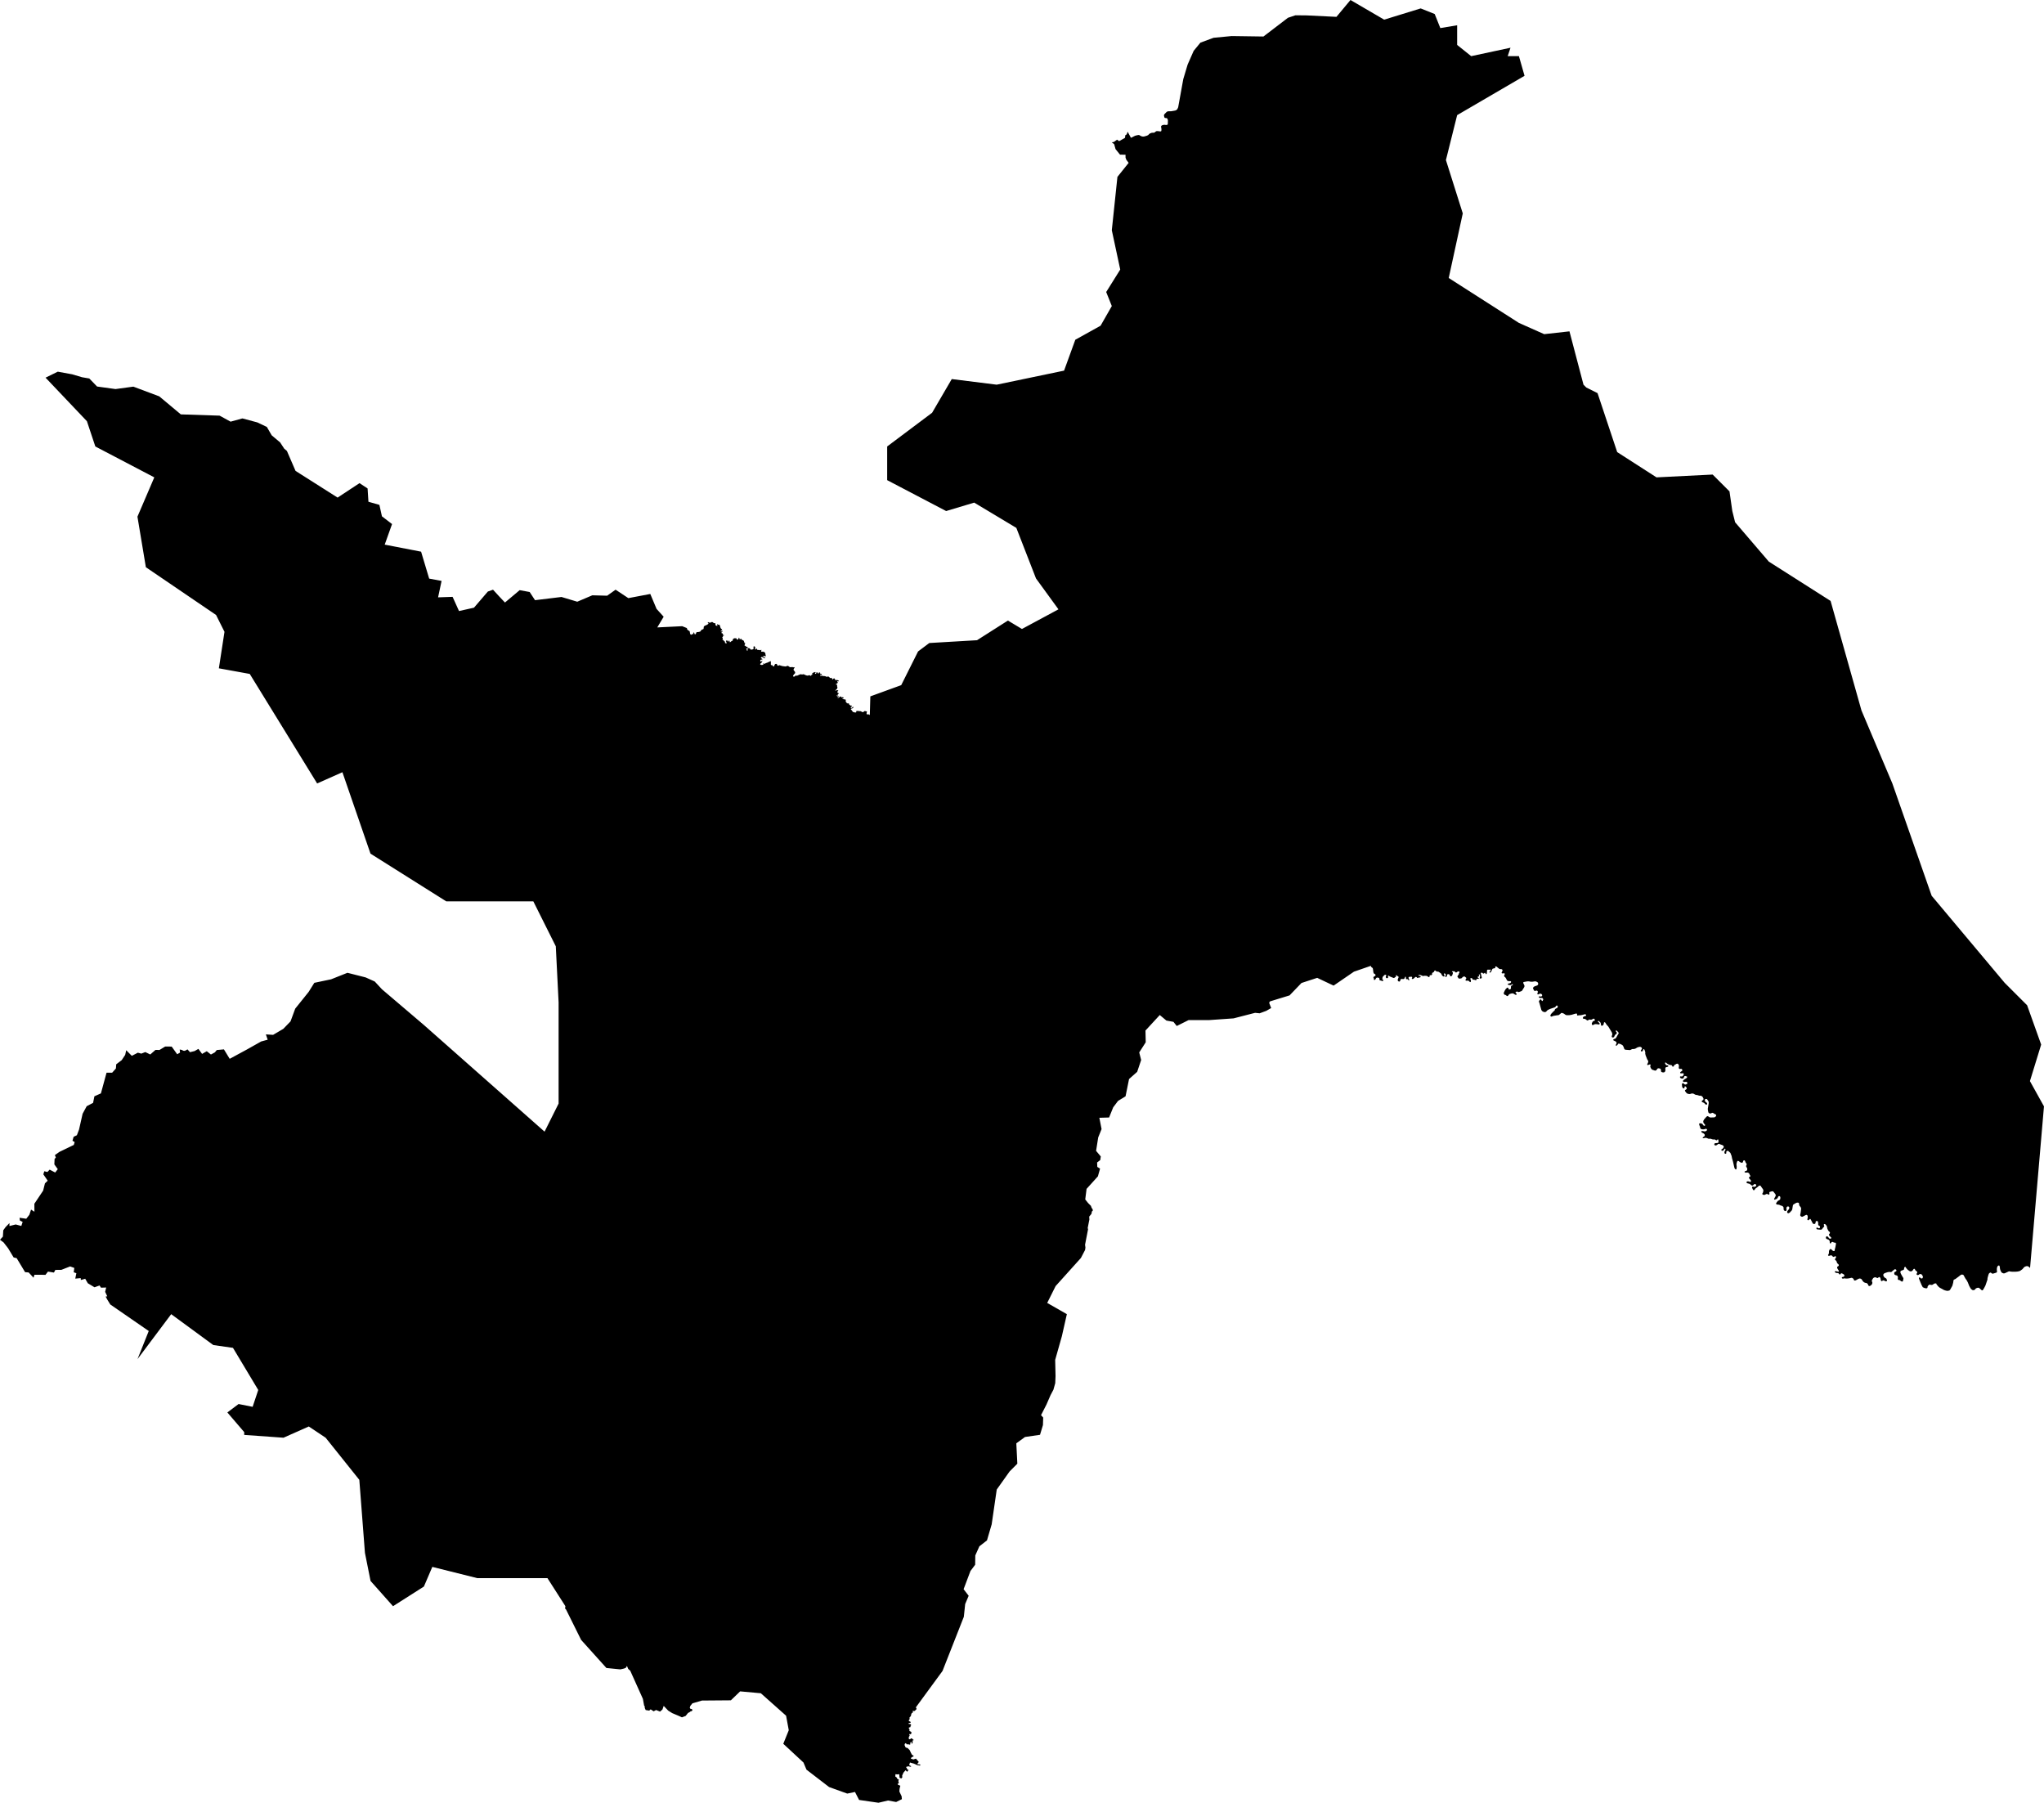 <?xml version="1.0" encoding="UTF-8" standalone="no"?>
<svg version="1.1" id="svg2" width="1000" height="881.882" viewBox="0 0 1000 881.882"
   xmlns="http://www.w3.org/2000/svg" xmlns:svg="http://www.w3.org/2000/svg">
   <defs id="defs6" />
   <path class="neighborhood"
      d="m 550.66,77.16 0.403,1.027 1.118,1.474 -5.495,6.868 -2.747,26.099 4.121,19.231 -6.868,10.989 2.747,6.868 -5.495,9.616 -12.363,6.868 -5.495,15.11 -32.968,6.868 -21.979,-2.747 -9.616,16.484 -21.979,16.484 v 16.484 l 28.847,15.11 13.737,-4.121 20.605,12.363 9.616,24.726 10.989,15.11 -17.858,9.616 -6.868,-4.121 -15.11,9.616 -23.352,1.374 -5.495,4.121 -8.242,16.484 -15.11,5.495 -0.269,9.627 -0.003,-0.265 -0.048,-0.247 -0.131,-0.192 -0.477,-0.133 -0.527,0.015 -0.276,-0.042 -0.109,-0.252 0.032,-0.37 0.14,-0.583 -0.044,-0.209 -0.144,-0.071 -0.317,0.057 -0.356,-0.175 -0.295,0.028 -0.304,0.245 -0.378,0.256 -0.236,0.035 -0.304,-0.112 -0.662,-0.351 -0.707,-0.046 -0.698,-0.09 -0.35,0.003 -0.35,0.032 -0.081,0.124 0.005,0.218 -0.017,0.224 -0.08,0.108 -0.243,0.063 -0.436,-0.048 -0.516,-0.12 -0.357,-0.166 -0.217,-0.223 -0.242,-0.411 -0.189,-0.228 -0.258,-0.219 -0.088,-0.226 0.092,-0.223 0.435,-0.127 0.45,-0.131 0.155,-0.148 0.07,-0.23 -0.037,-0.237 -0.11,-0.088 -0.125,0.043 -0.192,0.318 -0.394,0.219 -0.238,0.027 -0.138,-0.101 -0.044,-0.223 0.118,-0.194 0.402,-0.261 0.107,-0.134 -0.029,-0.17 -0.155,-0.074 -0.287,0.035 -0.164,-0.011 -0.241,-0.193 -0.505,-0.388 -0.098,-0.21 -0.005,-0.263 -0.092,-0.117 -0.144,-0.007 -0.214,0.152 -0.124,-0.011 -0.182,-0.112 -0.195,-0.187 -0.107,-0.067 h -0.203 l -0.142,-0.086 -0.011,-0.074 0.105,-0.115 0.041,-0.099 -0.061,-0.09 -0.177,-0.039 -0.103,-0.067 -0.035,-0.122 0.07,-0.24 0.044,-0.279 -0.092,-0.35 -0.147,-0.067 -0.301,-0.011 -0.671,-0.127 -0.234,-0.076 -0.206,0.015 -0.125,-0.07 0.048,-0.134 0.24,-0.032 0.166,-0.003 0.186,-0.203 0.017,-0.246 -0.129,-0.18 -0.247,-0.035 -0.408,0.076 -0.171,10e-4 -0.111,-0.106 -0.098,-0.242 -0.159,-0.092 -0.177,0.003 -0.111,0.043 -0.241,0.203 -0.113,0.08 -0.381,0.241 -0.273,0.141 -0.173,-0.003 -0.105,-0.086 0.032,-0.182 0.21,-0.088 0.335,-0.106 0.119,-0.136 0.024,-0.129 -0.092,-0.088 -0.153,0.002 -0.247,0.064 -0.239,-0.021 -0.199,-0.063 -0.108,-0.108 -0.055,-0.247 0.041,-0.156 0.122,-0.035 0.178,0.172 0.203,0.06 0.087,-0.062 -0.011,-0.148 -0.192,-0.279 -0.055,-0.187 0.049,-0.044 0.205,0.03 0.181,-0.067 0.112,-0.16 -0.013,-0.172 -0.18,-0.152 -0.216,-0.1 -0.156,-0.108 -0.12,-0.249 0.007,-0.203 0.147,-0.177 0.254,-0.173 0.033,-0.205 -0.07,-0.106 -0.371,-0.047 -0.307,-0.027 -0.295,0.117 -0.29,0.073 -0.107,-0.064 -10e-4,-0.133 0.228,-0.088 0.195,-0.166 0.17,-0.247 0.262,-0.117 0.111,-0.307 0.041,-0.219 0.044,-0.392 -0.087,-0.189 -0.079,-0.15 0.003,-0.314 0.041,-0.311 -0.102,-0.146 -0.248,-0.08 -0.264,-0.03 0.002,-0.186 0.129,-0.134 0.298,-0.145 0.291,-0.198 0.152,-0.171 0.046,-0.203 -0.136,-0.187 -0.136,-0.328 0.133,-0.088 h 0.162 l 0.239,0.064 0.217,-0.007 0.066,-0.138 -0.088,-0.152 -0.324,-0.159 -0.147,-0.088 -0.258,-0.099 -0.162,-0.007 -0.481,0.069 -0.23,-0.037 -0.214,-0.307 -0.135,-0.291 -0.123,-0.193 -0.209,-0.03 -0.203,0.092 -0.273,0.145 -0.053,0.203 -0.103,0.081 -0.135,-0.033 -0.138,-0.161 -0.15,-0.418 -0.146,-0.136 h -0.236 l -0.383,0.071 -0.206,-0.073 -0.258,-0.33 -0.309,-0.254 -0.184,-0.092 -0.391,0.028 -0.339,0.092 -0.295,-0.021 -0.324,-0.198 -0.656,-0.141 -0.472,-0.007 -0.501,-0.101 -0.273,-0.118 -0.258,0.141 -0.221,0.085 -0.236,-0.043 -0.059,-0.247 0.206,-0.137 0.427,-0.156 0.191,-0.245 -0.066,-0.285 -0.273,0.101 -0.28,0.127 -0.155,-0.078 v -0.325 l -0.022,-0.254 -0.228,-0.212 -0.309,-0.035 -0.118,0.103 -0.081,0.335 -0.103,0.184 -0.199,-0.073 -0.199,-0.315 -0.287,-0.29 -0.258,0.021 -0.118,0.184 -0.059,0.332 -0.066,0.134 -0.17,0.106 -0.287,-0.035 -0.103,-0.222 0.302,-0.318 v -0.266 l -0.214,-0.085 -0.287,0.174 -0.42,0.017 -0.206,0.113 -0.147,0.177 -0.236,0.057 -0.111,0.174 0.044,0.469 -0.096,0.217 -0.324,0.059 -0.133,0.127 v 0.231 l -0.14,0.101 -0.309,-0.116 -0.295,-0.188 -0.221,-0.021 -0.545,0.156 -0.413,0.042 -0.612,-0.155 -0.818,-0.381 -0.391,-0.134 -0.258,0.007 -0.398,0.113 -0.693,-0.12 -0.405,0.078 -1.466,0.657 -0.265,0.015 -0.295,-0.24 -0.14,0.141 -0.162,0.276 -0.133,0.099 -0.435,0.141 -0.324,-0.035 -0.133,-0.148 -0.044,-0.236 0.464,-0.676 0.53,-0.565 0.066,-0.261 -0.11,-0.448 -0.42,-0.548 -0.251,-0.311 0.015,-0.398 0.228,-0.381 0.258,-0.353 0.007,-0.111 -0.155,-0.099 -0.192,-0.057 -0.398,0.113 -0.287,-0.172 -0.258,-0.011 -0.435,0.099 -0.457,-0.043 -0.273,-0.07 -0.545,-0.417 -0.309,-0.123 -0.258,-0.019 -0.288,0.113 -0.273,0.148 -0.383,0.049 -0.737,-0.094 -0.737,-0.099 -0.958,-0.287 -0.45,-0.148 -0.206,0.007 -0.199,0.139 -0.317,0.137 -0.228,-0.12 -0.192,-0.334 -0.162,-0.393 -0.221,-0.085 -0.523,0.07 -0.236,0.212 -0.199,0.339 -0.022,0.315 -0.14,0.179 -0.214,0.106 -0.214,0.015 -0.221,-0.123 0.029,-0.273 -0.228,-0.17 -0.391,-0.017 -0.206,-0.111 -0.155,-0.24 -0.015,-0.226 0.059,-0.41 -0.052,-0.523 0.059,-0.276 -0.177,-0.191 -0.295,0.113 -0.648,0.304 -0.398,0.198 -0.368,0.162 -0.405,0.106 -0.427,0.191 -0.472,0.297 h -0.133 l -0.132,-0.304 -0.199,-0.094 -0.088,0.101 0.052,0.184 -0.008,0.304 -0.162,0.205 -0.324,0.057 -0.486,0.028 -0.531,-0.141 -0.066,-0.269 0.199,-0.346 0.332,-0.219 0.258,-0.311 0.184,-0.36 0.074,-0.29 -0.125,-0.226 -0.103,0.064 -0.059,0.297 -0.162,0.139 -0.214,0.024 -0.251,-0.127 -0.059,-0.148 -0.015,-0.346 0.221,-0.304 0.324,-0.094 0.28,0.052 0.199,-0.049 -0.037,-0.219 -0.199,-0.226 -0.398,-0.144 -0.096,-0.132 0.037,-0.276 0.236,-0.08 0.221,-0.287 0.192,0.104 0.251,0.271 0.125,0.071 0.287,0.068 0.236,0.148 0.243,0.101 0.199,-0.021 0.088,-0.123 -0.059,-0.181 -0.243,-0.106 -0.354,-0.092 -0.258,-0.205 -0.103,-0.261 0.074,-0.137 0.332,-0.075 0.324,0.16 0.398,0.066 0.191,-0.127 -0.037,-0.254 -0.111,-0.424 -0.096,-0.685 -0.258,-0.382 -0.221,-0.198 -0.206,-0.073 -0.287,-0.068 -0.199,-0.087 -0.332,0.059 -0.383,-0.021 -0.17,-0.141 0.008,-0.254 0.074,-0.165 0.096,-0.219 -0.111,-0.184 -0.103,0.017 -0.132,0.177 -0.221,0.064 -0.346,-0.071 -0.391,-0.106 -0.317,0.049 -0.317,-0.043 -0.184,-0.162 -0.103,-0.283 -0.125,-0.207 -0.162,0.01 -0.081,0.162 -0.162,0.226 -0.243,0.049 -0.155,-0.134 0.008,-0.233 0.125,-0.304 -0.103,-0.455 -0.111,-0.16 -0.14,-0.264 -0.302,0.045 -0.221,0.12 -0.044,0.198 0.088,0.421 0.029,0.367 -0.228,0.228 -0.265,0.153 -0.398,0.017 -0.236,0.127 -0.155,-0.017 -0.228,-0.181 -0.295,-0.304 -0.295,-0.233 -0.28,-0.043 -0.191,-0.052 -0.228,0.141 -0.177,0.151 -0.103,0.198 0.111,0.216 0.096,0.292 -0.125,0.226 -0.147,0.068 -0.169,-0.026 -0.052,-0.155 0.066,-0.219 -0.214,-0.24 -0.103,-0.198 0.052,-0.177 0.265,-0.099 0.332,-0.233 0.111,-0.247 -0.081,-0.221 -0.206,-0.103 -0.287,0.096 -0.191,-0.082 -0.162,-0.221 -0.074,-0.238 -0.155,-0.078 -0.155,0.127 -0.192,0.021 -0.111,-0.134 0.088,-0.134 0.081,-0.169 -0.074,-0.229 -0.081,-0.191 0.192,-0.125 0.199,-0.229 -0.155,-0.181 -0.243,-0.13 -0.111,-0.212 -0.147,-0.506 -0.214,-0.396 -0.383,-0.205 -0.523,-0.233 -0.147,-0.148 -0.059,-0.304 -0.147,-0.12 -0.147,0.219 -0.228,0.139 -0.265,-0.04 -0.14,-0.2 -0.007,-0.188 -0.037,-0.283 -0.17,-0.08 -0.155,0.094 v 0.276 l -0.184,0.33 -0.214,0.179 -0.236,0.099 -0.309,-0.078 -0.008,-0.283 -0.037,-0.207 -0.361,-0.097 -0.457,-0.028 -0.405,0.028 -0.184,0.134 -0.287,0.205 -0.191,0.134 0.007,0.113 0.015,0.367 -0.155,0.247 -0.405,0.12 -0.273,0.231 -0.353,0.292 -0.206,0.092 -0.125,-0.07 -0.029,-0.325 -0.17,-0.441 -0.235,0.017 -0.029,0.141 -0.037,0.28 -0.14,0.12 -0.147,-0.033 -0.059,-0.313 -0.294,-0.174 -0.368,-0.057 h -0.111 l -0.155,0.114 -0.022,0.123 0.033,0.265 0.21,0.52 0.059,0.222 -0.041,0.116 -0.066,0.046 -0.221,-0.015 -0.387,-0.138 -0.144,-0.184 0.025,-0.183 0.044,-0.208 -0.14,-0.227 -0.21,-0.039 -0.195,-0.127 -0.136,-0.343 -0.21,-0.219 -0.195,0.021 -0.159,-0.039 v -0.155 l 0.114,-0.318 -0.007,-0.311 -0.07,-0.314 -0.181,-0.108 -0.033,-0.121 0.136,-0.059 0.232,-0.074 0.003,-0.238 -0.044,-0.177 0.1,-0.173 0.258,0.018 0.195,-0.07 0.048,-0.128 -0.085,-0.127 -0.287,-0.071 -0.151,-0.152 -0.092,-0.191 v -0.251 l -0.133,-0.177 -0.265,-0.035 -0.199,-0.098 -0.044,-0.163 0.103,-0.251 0.32,-0.296 0.144,-0.208 -0.029,-0.149 -0.17,-0.003 -0.262,0.223 -0.306,0.085 -0.132,-0.102 0.007,-0.18 0.136,-0.124 0.346,-0.14 0.129,-0.171 0.022,-0.194 -0.122,-0.201 -0.325,-0.25 -0.243,-0.291 -0.122,-0.31 -0.18,-0.629 -0.136,-0.457 -0.107,-0.191 -0.155,-0.094 -0.25,0.02 -0.225,-0.067 -0.147,-0.028 -0.254,-0.173 -0.125,0.018 -0.085,0.173 -0.026,0.127 0.262,0.258 -0.003,0.156 -0.206,0.053 -0.188,0.011 -0.32,-0.145 -0.214,-0.161 -0.088,-0.233 0.003,-0.29 0.03,-0.209 -0.088,-0.184 -0.151,-0.081 -0.17,-0.01 -0.361,-0.01 -0.129,-0.039 -0.298,-0.318 -0.262,-0.166 -0.369,-0.003 -0.273,0.039 -0.203,0.106 -0.302,0.157 -0.144,0.055 -0.302,-0.148 -0.494,-0.17 -0.155,0.007 -0.1,0.085 -0.003,0.117 0.265,0.201 0.077,0.173 -0.041,0.212 -0.21,0.233 -0.269,0.12 -0.376,0.247 -0.269,0.106 -0.236,0.11 -0.266,0.097 -0.158,0.069 -0.247,0.261 -0.147,0.104 -0.073,0.26 -0.034,0.624 -0.103,0.24 -0.096,0.175 -0.424,0.116 -0.324,0.152 -0.206,0.159 -0.324,0.47 -0.169,0.215 -0.147,0.071 -0.402,0.116 -0.317,0.067 -0.538,0.06 -0.287,0.003 -0.1,0.071 -0.125,0.088 -0.07,0.138 -0.17,0.512 -0.195,0.23 -0.265,0.042 -0.173,-0.092 -0.162,-0.498 -0.059,-0.23 -0.103,-0.033 -0.254,-0.005 -0.085,0.138 -0.003,0.138 0.136,0.223 -0.088,0.17 -0.129,0.085 -0.24,0.046 -0.265,-0.043 -0.118,0.057 -0.125,0.194 -0.162,0.113 -0.188,-0.058 -0.261,-0.33 -0.125,-0.288 -0.066,-0.486 -0.122,-0.555 -0.162,-0.216 -0.427,-0.177 -0.35,-0.27 -0.342,-0.422 -0.015,-0.251 -0.055,-0.258 -2.312,-0.92 -12.179,0.602 3.125,-5.228 -3.478,-3.844 -3.065,-7.292 -10.729,2.035 -6.249,-4.126 -4.127,2.939 -7.254,-0.197 -7.365,3.136 -7.723,-2.317 -12.94,1.568 -2.623,-3.999 -4.893,-0.904 -7.192,6.048 -0.55,-0.582 -0.123,-0.13 -2.157,-2.284 -3.007,-3.279 -2.535,0.904 -6.787,7.898 -7.322,1.639 -3.137,-6.942 -7.104,0.243 1.712,-8.039 -6.072,-1.131 -3.95,-13.171 -17.803,-3.448 3.596,-10.062 -3.421,-2.617 -1.531,-1.171 -1.238,-5.597 -5.365,-1.526 -0.413,-6.502 -3.95,-2.601 -10.729,7.067 -20.574,-13.06 -4.219,-9.764 -1.318,-1.119 -1.988,-3.041 -4.147,-3.49 -2.321,-4.014 -0.043,-0.074 -4.664,-2.221 -7.298,-1.946 -5.777,1.583 -5.365,-2.94 -18.982,-0.622 -10.552,-8.821 -12.674,-4.75 -8.725,1.187 -9.02,-1.244 -3.802,-3.93 -3.565,-0.616 -0.108,-0.032 -4.703,-1.397 -7.048,-1.29 -5.98,2.93 20.232,21.301 4.121,12.363 28.847,15.11 -8.242,19.231 4.121,24.726 34.341,23.352 4.121,8.242 -2.747,17.858 15.11,2.747 32.968,53.573 12.363,-5.495 13.737,39.836 37.089,23.352 h 42.583 l 10.989,21.979 1.374,27.473 v 6.868 42.583 l -6.868,13.737 -59.067,-52.199 -20.476,-17.435 -3.537,-3.813 -4.451,-2.005 -8.902,-2.259 -8.017,3.191 -8.19,1.716 -2.775,4.441 -6.573,8.19 -2.299,6.241 -3.537,3.643 -4.981,2.937 -3.537,-0.226 0.884,2.598 -3.213,0.875 -6.868,3.869 -8.505,4.607 -2.818,-4.621 -3.503,0.325 -0.929,1.144 -1.931,1.045 -2.034,-1.61 -2.284,1.313 -1.813,-2.457 -1.872,1.073 -2.24,0.537 -1.208,-1.37 -1.312,0.72 -0.781,-0.071 -0.663,-0.381 -1.061,-0.212 0.147,1.525 -1.385,0.805 -2.697,-3.756 -3.169,-0.028 -2.8,1.694 -1.945,-0.042 -2.564,2.245 -2.417,-1.186 -1.945,0.762 -1.71,-0.452 -2.95,1.537 -2.747,-2.747 -0.493,2.283 -1.71,2.57 -2.682,2.033 -0.147,2.033 -1.836,2.07 h -2.747 l -2.756,10.128 -3.183,1.412 -0.648,3.219 -3.124,1.638 -2.004,3.699 -1.739,7.708 -1.061,2.795 -1.592,0.762 -0.56,1.92 1.061,0.678 -0.413,1.383 -7.015,3.388 -2.255,1.595 0.501,1.179 -0.634,0.67 -0.118,2.682 1.68,2.343 -1.267,1.637 -2.712,-1.412 -1.091,1.157 -1.533,-0.367 -0.453,1.518 2.133,3.112 -1.356,1.299 -0.884,3.557 -4.289,6.409 0.029,3.91 -1.651,-1.03 -0.825,2.512 -1.518,1.948 -3.272,-0.48 0.147,1.327 1.356,0.706 -0.648,1.976 -2.741,-0.734 -3.065,0.762 v -1.44 L 2.718,600.284 1.604,601.83 1.413,604.935 0,606.471 l 1.752,1.301 2.24,2.893 2.682,4.46 1.474,0.339 4.127,6.859 1.739,0.141 2.387,2.569 0.442,-1.44 h 3.095 l 2.299,0.057 1.238,-1.609 2.918,0.48 0.678,-1.299 2.948,-0.028 4.293,-1.678 2.044,0.747 -0.295,2.117 1.297,0.452 -0.531,2.653 2.653,-0.254 0.088,0.931 2.122,-0.621 1.267,2.202 3.272,1.976 2.476,-0.875 0.707,1.073 2.535,-0.085 -0.501,2.117 1.032,2.173 -0.796,0.141 0.796,1.454 1.477,2.405 18.819,12.989 -5.495,13.737 16.484,-21.979 20.605,15.11 9.616,1.374 12.363,20.605 -2.747,8.242 -6.868,-1.374 -5.495,4.121 8.242,9.616 v 1.374 l 19.231,1.374 12.363,-5.495 8.242,5.495 16.484,20.605 2.747,35.715 2.747,13.737 10.989,12.363 15.11,-9.616 4.121,-9.616 21.979,5.495 h 34.341 l 8.785,13.728 -0.116,0.805 -0.008,0.385 0.44,0.437 7.382,14.867 12.363,13.737 6.832,0.684 1.807,-0.419 0.885,-0.373 0.528,-0.89 0.636,1.456 0.983,0.886 6.187,13.766 0.628,3.436 0.28,0.173 -0.01,0.806 0.468,1.06 1.735,0.269 0.688,-0.628 1.478,0.971 1.185,-0.64 1.939,0.788 1.177,-1.034 0.613,-1.758 2.214,2.318 1.968,1.224 2.946,1.235 1.796,0.819 1.812,-0.688 1.144,-1.437 0.898,-0.477 0.374,-0.34 0.495,-0.08 0.352,-0.349 0.051,-0.314 -0.223,-0.24 -0.243,-0.209 -0.38,0.074 -0.45,-0.569 0.274,-0.979 1.04,-1.252 0.518,-0.146 4.156,-1.213 14.119,-0.113 4.539,-4.372 10.113,0.916 12.363,10.989 1.311,7.105 -2.685,6.632 9.877,9.161 1.474,3.497 11.083,8.516 8.872,3.187 3.773,-0.79 2.01,3.902 9.485,1.371 4.687,-1.1 3.95,0.733 2.811,-1.378 -0.048,-0.536 -0.074,-0.892 -1.092,-2.296 0.072,-1.228 0.201,-0.936 0.194,-0.677 -1.193,-0.544 -0.173,-0.345 0.638,-0.365 -0.243,-1.009 0.194,-0.836 -0.652,-0.246 -0.451,-0.803 -0.59,-0.385 0.076,-1.128 0.86,0.1 1.006,-0.08 0.146,1.725 0.832,0.365 0.52,-0.564 -0.09,-0.856 0.652,-1.453 1.02,-1.181 0.784,0.77 0.7,-0.909 -0.659,-0.252 -0.25,-0.703 -0.388,-0.478 1.172,-0.358 1.096,0.259 0.361,-0.259 -1.054,-0.564 0.402,-1.267 1.894,0.528 1.756,0.779 1.326,0.182 0.076,-0.551 -1.304,-0.06 -0.013,-0.498 0.583,-0.63 -0.458,-0.571 -0.936,-1.088 -1.269,0.411 -1.2,-0.418 0.021,-0.305 0.479,-0.405 0.881,-0.438 -0.139,-0.259 -0.724,-0.481 -0.5,-0.932 -0.634,-1.354 -1.018,-1.028 -0.531,-0.099 -0.47,-0.241 -0.488,-1.141 0.206,-0.634 0.311,-0.213 0.22,0.029 0.265,0.423 0.164,0.196 0.338,-0.196 0.974,0.252 0.323,-0.083 0.046,-0.862 0.162,-0.24 0.183,-0.14 0.228,0.021 0.074,0.183 -0.08,0.252 0.029,0.282 0.176,0.093 0.177,-0.099 0.14,-0.331 0.037,-0.381 -0.022,-0.585 0.015,-0.19 0.354,-0.021 0.133,-0.141 -0.081,-0.205 -0.279,-0.128 -0.355,-0.365 -0.258,-0.134 -0.419,0.034 -0.193,0.312 -0.22,0.104 -0.318,-0.055 -0.236,-0.176 -0.029,-0.465 0.066,-0.472 0.384,-0.58 -0.118,-0.388 -0.104,-0.351 0.215,-0.107 0.19,0.051 0.384,0.097 0.125,-0.211 0.183,-0.506 -0.052,-0.395 -0.338,-0.248 -0.354,-0.106 -0.252,-0.217 -0.022,-0.367 0.111,-0.31 -0.176,-0.262 -0.207,-0.259 0.015,-0.36 0.237,-0.135 0.426,-0.076 0.163,-0.213 -0.045,-0.436 0.288,-0.213 -0.008,-0.436 -0.155,-0.169 -0.265,-0.099 -0.383,-0.007 -0.309,-0.07 -0.125,-0.19 0.104,-0.157 0.485,-0.09 0.405,-0.162 0.126,-0.206 -0.141,-0.224 -0.426,-0.22 -0.296,-0.125 -0.147,-0.233 0.088,-0.212 0.303,-0.396 0.043,-0.485 -0.052,-0.409 0.236,-0.254 0.361,-0.36 0.156,-0.41 0.102,-0.626 0.193,-0.396 0.22,-0.259 0.362,-0.135 0.08,-0.267 -0.124,-0.467 0.072,-0.203 0.281,0.126 0.228,0.106 0.367,-0.097 0.42,-0.388 0.414,-0.375 0.043,-0.323 -0.059,-0.388 -0.33,-0.15 13.129,-17.915 10.434,-26.515 0.648,-6.206 1.71,-4.062 -2.476,-3.216 3.36,-8.914 2.299,-3.047 0.059,-4.549 2.004,-4.479 3.714,-2.878 2.299,-7.843 2.478,-17.042 6.306,-8.86 3.773,-3.781 -0.501,-9.964 4.259,-3.101 7.334,-1.067 1.435,-4.774 0.118,-3.668 -1.061,-1.157 2.682,-5.249 1.975,-4.543 1.415,-2.681 0.884,-3.189 0.147,-3.443 -0.116,-5.223 -0.042,-1.888 -0.019,-0.847 1.618,-5.719 1.661,-5.874 2.435,-10.763 -9.616,-5.495 4.121,-8.242 12.363,-13.737 2.036,-3.904 0.185,-1.18 -0.182,-1.425 1.463,-7.531 -0.171,-0.646 0.629,-3.189 0.195,-0.915 -0.094,-1.455 1.101,-1.348 0.222,-1.151 0.499,-0.526 -0.223,-0.717 -0.341,-0.402 -0.287,-0.692 -0.084,-0.378 -1.452,-1.461 -1.371,-1.727 0.648,-5.159 5.541,-6.126 1.061,-3.783 -1.356,-0.847 -0.088,-2.174 1.533,-1.157 0.265,-1.779 -2.299,-2.739 1.032,-6.55 1.651,-4.094 -1.091,-5.534 4.775,-0.141 2.004,-4.969 2.358,-3.134 3.684,-2.259 1.71,-8.443 3.979,-3.53 1.945,-5.789 -0.943,-3.699 3.183,-4.97 -0.125,-5.743 6.993,-7.586 3.242,2.711 3.449,0.621 1.621,2.033 5.777,-2.881 h 9.963 l 12.056,-0.847 10.523,-2.711 2.24,0.226 3.204,-1.182 2.426,-1.388 -0.976,-2.52 0.268,-0.582 0.188,-0.171 9.511,-2.911 5.836,-6.072 7.693,-2.514 8.022,3.795 9.957,-6.817 8.239,-2.847 0.183,0.489 0.302,0.268 0.436,0.323 0.139,0.474 0.112,0.839 0.088,0.713 0.168,0.496 0.302,0.297 0.427,0.191 0.184,0.409 -0.08,0.302 -0.406,0.298 -0.508,0.29 -0.088,0.346 0.185,0.345 0.058,0.488 0.162,0.353 0.2,0.007 0.441,-0.373 0.265,-0.508 0.228,-0.226 0.391,-0.099 0.486,0.07 0.427,0.17 0.125,0.438 0.037,0.551 0.23,0.182 0.294,0.03 0.28,0.049 0.273,0.148 0.333,0.083 0.316,-0.083 0.148,-0.192 -0.066,-0.247 -0.398,-0.36 -0.075,-0.217 0.045,-0.164 0.133,-0.233 -0.067,-0.246 0.074,-0.24 0.361,-0.41 0.48,-0.503 0.331,-0.189 0.486,0.043 0.147,0.177 -0.103,0.325 -0.161,0.45 0.11,0.418 0.228,0.233 0.339,0.021 0.332,-0.099 0.118,-0.191 0.044,-0.247 -0.118,-0.395 0.031,-0.192 0.228,-0.085 0.294,0.044 0.324,0.311 1.164,0.466 0.731,0.295 0.354,-0.063 0.774,-0.565 0.146,-0.147 -0.14,-0.339 0.045,-0.185 0.191,-0.083 0.458,0.387 0.56,0.332 0.095,0.248 -0.206,0.537 -0.265,0.749 0.075,0.45 0.367,0.362 0.281,0.083 0.227,-0.083 0.214,-0.155 0.163,-0.474 0.043,-0.26 0.206,-0.254 0.37,-0.065 0.774,0.049 0.301,-0.048 0.221,-0.177 0.206,-0.297 0.125,-0.431 0.148,-0.192 0.265,0.064 0.05,0.199 -0.007,0.65 0.155,0.24 0.405,0.064 0.376,-0.007 0.155,0.169 0.177,0.409 0.258,-0.028 0.104,-0.143 -0.044,-0.261 -0.171,-0.345 -0.146,-0.496 0.059,-0.254 0.169,-0.155 0.264,-0.069 0.376,0.043 0.472,-0.127 0.265,0.106 0.17,0.268 -0.008,0.226 -0.176,0.232 0.096,0.247 0.184,0.099 0.295,-0.049 0.273,-0.113 0.773,-0.712 0.178,-0.143 0.324,-0.007 0.316,0.171 0.171,0.302 0.236,0.021 0.42,-0.141 0.824,-0.14 0.222,-0.121 0.052,-0.226 -0.118,-0.233 -0.237,-0.126 -0.685,-0.099 -0.095,-0.136 0.087,-0.147 0.302,-0.092 0.377,-0.023 0.485,0.121 0.818,0.381 0.339,0.015 0.37,-0.037 0.404,-0.076 0.37,0.041 0.5,0.03 0.405,0.17 0.48,0.401 0.242,0.023 0.222,-0.093 0.102,-0.246 0.007,-0.367 0.111,-0.205 0.318,-0.037 0.426,-0.005 0.206,-0.148 0.177,-0.304 -0.036,-0.474 0.08,-0.196 0.523,-0.233 0.258,-0.226 0.354,-0.643 0.228,-0.12 0.318,0.246 0.397,0.305 0.436,0.069 0.426,0.001 0.516,0.318 0.892,0.642 0.376,0.791 0.436,0.465 0.332,0.155 0.367,0.008 0.097,-0.129 0.015,-0.402 -0.162,-0.402 -0.147,-0.247 0.037,-0.233 0.286,-0.09 0.295,0.106 0.339,0.381 -0.022,0.353 -0.199,0.339 -0.074,0.325 0.141,0.239 0.295,-0.028 0.242,-0.161 0.221,-0.36 -0.013,-0.326 0.058,-0.203 0.155,-0.198 0.228,-0.106 h 0.258 l 0.464,0.17 0.23,0.281 0.125,0.473 0.258,0.141 0.243,-0.007 0.235,-0.133 0.251,-0.282 0.221,-0.551 0.14,-0.494 v -0.367 l -0.154,-0.234 -0.288,-0.175 0.015,-0.106 0.104,-0.121 0.236,-0.057 0.354,0.07 0.361,-0.028 0.316,0.164 0.318,0.366 0.323,0.072 0.309,-0.099 0.346,-0.297 0.583,-0.171 0.324,0.155 0.124,0.241 -0.088,0.282 -0.214,0.311 -0.103,0.522 -0.354,0.515 -0.265,0.339 -0.008,0.261 0.259,0.324 0.154,0.354 0.34,0.232 0.389,0.037 0.317,-0.057 0.619,-0.155 0.214,-0.254 0.259,-0.305 0.389,-0.21 0.368,-0.063 0.317,0.035 0.199,0.205 0.442,0.367 0.081,0.297 -0.118,0.233 -0.287,0.452 0.023,0.267 0.19,0.178 h 0.442 l 0.488,-0.015 0.485,0.136 0.435,0.466 0.274,0.147 0.198,-0.076 0.111,-0.466 10e-4,-0.467 -0.265,-0.416 -0.031,-0.338 0.141,-0.143 0.308,-0.104 0.28,0.021 0.251,0.261 0.185,0.408 0.205,0.121 0.428,0.005 0.603,0.164 0.361,0.113 0.207,-0.143 0.08,-0.387 0.147,-0.162 0.841,-0.023 0.161,-0.09 -0.052,-0.247 -0.448,-0.256 -0.112,-0.182 0.052,-0.254 0.612,-0.162 0.148,-0.143 -0.17,-0.374 -0.082,-0.224 0.119,-0.192 h 0.243 l 0.176,0.107 0.125,0.918 -0.221,0.678 0.017,0.21 0.22,0.1 0.428,-0.065 0.316,-0.154 0.045,-0.34 -0.355,-1.432 -0.14,-0.572 0.259,-0.333 0.367,-0.005 0.287,0.198 0.207,0.239 0.389,-0.013 0.405,-0.325 0.221,-0.021 0.222,0.465 0.251,0.198 0.257,-0.09 0.104,-0.439 0.081,-0.678 -0.008,-0.578 0.104,-0.263 0.317,-0.184 0.361,0.043 0.442,0.035 0.486,-0.141 0.146,0.192 -0.11,0.367 -0.494,0.635 -0.007,0.254 0.228,0.113 0.325,-0.178 0.199,-0.296 0.242,-0.394 0.287,-0.734 0.265,-0.346 0.413,-0.113 0.598,-0.115 0.316,-0.217 -0.096,-0.374 0.015,-0.198 0.243,-0.092 0.449,0.12 0.405,0.36 0.892,0.72 0.472,0.127 0.399,-0.037 0.317,0.099 0.316,0.227 0.088,0.289 -0.088,0.395 -0.398,0.727 0.141,0.302 0.404,0.121 0.664,-0.128 0.308,0.185 0.052,0.311 -0.273,0.53 -0.059,0.374 0.2,0.323 0.36,0.256 0.37,0.535 0.522,1.046 0.421,0.246 0.531,0.106 0.706,-0.034 0.236,0.113 0.096,0.318 -0.147,0.311 -0.376,0.254 -0.935,0.253 -0.2,0.15 0.088,0.297 0.479,0.198 0.753,0.076 0.391,-0.155 0.457,-0.318 0.243,-0.035 0.117,0.171 -0.088,0.261 -0.404,0.217 -0.34,0.199 -0.118,0.431 -0.015,0.918 -0.191,0.21 -0.406,0.199 -0.286,0.034 -0.178,-0.154 -0.249,-0.566 -0.126,-0.168 -0.236,-0.042 -0.286,0.147 -0.561,0.524 -0.426,0.683 -0.524,1.117 -0.037,0.438 0.177,0.367 0.296,0.232 0.435,0.106 0.647,0.503 0.311,0.02 0.242,-0.14 0.303,-0.489 0.456,-0.366 0.797,-0.256 0.567,-0.07 0.391,0.035 1.075,0.658 0.377,0.034 0.146,-0.104 0.111,-0.226 -0.102,-0.263 -0.391,-0.36 -0.096,-0.155 0.065,-0.217 0.502,-0.277 0.264,-0.034 0.473,0.239 0.382,0.023 1.068,-0.388 0.383,-0.191 0.317,-0.473 0.796,-1.313 0.171,-0.51 -0.103,-0.452 -0.502,-1.022 -0.022,-0.325 0.2,-0.22 1.598,-0.295 0.604,-0.057 0.582,0.063 0.722,0.134 0.701,0.013 1.43,-0.212 0.523,0.113 0.699,0.397 0.192,0.36 0.081,0.473 -0.177,0.381 -0.265,0.268 -1.326,0.48 -0.464,0.282 -0.309,0.445 0.038,0.387 0.448,0.898 0.222,0.182 0.353,0.051 0.494,-0.17 0.37,-0.008 0.316,0.227 0.125,0.438 -0.162,0.501 -0.11,0.431 0.155,0.24 0.252,0.048 0.824,-0.38 0.376,0.007 0.501,0.219 0.228,0.318 0.029,0.466 -0.184,0.247 -0.287,0.127 -0.368,0.015 -0.442,-0.078 -0.214,0.028 -0.105,0.228 0.04,0.308 0.255,0.129 0.435,0.122 0.486,-0.059 0.479,0.04 0.405,0.501 0.058,0.248 -0.191,0.304 -0.066,0.259 -0.129,0.177 -0.344,-0.098 -0.2,-0.474 -0.26,-0.212 -0.34,0.038 -0.598,0.774 -0.003,0.25 0.334,0.99 0.312,1.163 0.556,1.967 0.392,0.523 0.463,0.293 0.382,0.126 0.576,0.09 0.49,-0.217 0.61,-0.66 0.371,-0.247 1.046,-0.483 2.219,-0.746 0.303,-0.205 0.458,-0.626 0.366,-0.043 0.254,0.124 0.094,0.219 -0.069,0.47 -0.148,0.305 -0.816,0.402 -0.346,0.309 -0.136,0.479 -0.13,0.219 -0.346,0.228 -1.197,1.256 -0.408,0.642 0.002,0.402 0.164,0.275 0.359,0.081 0.937,-0.357 1.457,-0.241 1.133,-0.148 0.373,-0.284 0.906,-0.752 0.315,-0.039 1.004,0.393 0.495,0.41 0.635,0.306 0.648,0.03 0.901,-0.032 1.01,-0.172 1.975,-0.593 0.53,0.028 0.206,0.057 v 0.205 l -0.06,0.336 0.077,0.251 0.277,0.071 0.622,-0.113 0.934,-0.031 1.039,-0.245 0.897,-0.234 0.271,0.056 0.225,0.098 0.118,0.244 -0.017,0.24 -0.211,0.221 -0.567,0.129 -0.291,0.108 -0.389,0.33 -0.093,0.24 0.01,0.272 0.082,0.191 0.257,0.089 0.279,0.008 0.355,0.054 0.321,0.143 0.338,0.284 0.459,0.308 0.258,0.043 0.381,-0.257 0.437,-0.199 0.319,0.005 0.396,0.082 0.42,-0.084 0.875,-0.46 0.246,0.02 0.367,0.383 0.061,0.328 -0.074,0.228 -0.295,0.127 -0.425,0.11 -0.308,0.321 -0.355,0.665 -0.058,0.31 0.088,0.395 0.126,0.205 0.263,0.042 0.27,-0.056 0.452,-0.255 0.377,-0.132 0.454,-0.02 1.438,0.194 0.206,-0.062 0.181,-0.183 -0.015,-0.307 -0.279,-0.369 -0.426,-0.258 -0.144,-0.23 0.056,-0.228 0.18,-0.116 0.189,0.003 0.227,0.235 0.415,0.371 0.263,0.312 0.127,0.591 0.068,0.486 0.084,0.24 0.203,0.123 0.294,-0.039 0.364,-0.151 0.235,-0.281 0.134,-0.428 0.143,-0.689 0.168,-0.112 0.276,0.015 0.184,0.172 0.766,1.158 0.656,0.664 1.032,1.687 0.722,1.207 0.206,0.515 0.052,0.678 -0.273,0.656 0.015,0.353 0.236,0.318 0.361,0.021 0.317,-0.092 0.287,-0.311 0.199,-0.48 0.228,-0.409 0.391,-0.268 0.361,-0.339 0.111,-0.353 -0.14,-0.325 -0.405,-0.494 -0.037,-0.205 0.199,-0.12 0.309,0.021 0.567,0.593 0.376,0.466 -0.025,0.419 -0.388,0.569 -0.696,1.274 -0.314,0.449 -0.346,0.226 -0.57,0.158 -0.221,0.155 -0.071,0.23 0.11,0.282 0.685,0.296 0.545,0.332 0.236,0.353 0.059,0.381 -0.224,0.518 -0.218,0.357 0.059,0.268 0.228,0.078 0.309,-0.134 0.265,-0.247 0.258,-0.466 0.147,-0.134 0.228,-0.035 0.634,0.127 0.825,0.402 0.509,0.353 0.391,0.72 0.324,0.918 0.155,0.261 0.346,0.17 0.545,0.07 0.737,0.049 0.951,0.085 0.332,-0.092 0.509,-0.254 0.346,-0.155 0.619,-0.007 0.648,-0.113 0.413,-0.17 0.457,-0.289 0.442,-0.247 0.951,-0.261 0.479,0.015 0.523,0.282 0.226,0.426 -0.059,0.318 -0.498,0.717 -0.007,0.268 0.214,0.184 0.383,0.015 0.368,-0.24 0.206,-0.748 0.184,-0.148 0.162,0.049 0.287,0.297 0.228,0.727 0.159,0.469 -0.044,0.685 0.187,0.809 0.752,1.934 0.457,0.713 0.096,0.501 -0.18,0.603 -0.314,0.555 0.007,0.325 0.133,0.155 0.339,-0.028 0.457,-0.226 0.354,-0.049 0.236,0.035 0.155,0.261 -0.195,0.448 -0.019,0.315 0.206,0.6 0.435,0.664 0.368,0.261 1.29,0.438 0.376,-0.015 0.28,-0.212 0.273,-0.282 0.28,-0.438 0.309,-0.169 0.369,-0.015 0.582,0.127 0.339,0.282 0.155,0.466 0.007,0.621 0.147,0.233 0.42,0.226 0.649,0.071 0.457,-0.12 0.25,-0.226 0.221,-0.614 0.015,-0.459 -0.088,-0.268 0.052,-0.416 0.133,-0.318 0.206,-0.127 0.722,-0.205 0.309,-0.141 0.103,-0.191 -0.066,-0.226 -0.236,-0.155 -0.376,-0.021 -0.376,-0.078 -0.265,-0.289 -0.354,-0.72 0.052,-0.191 0.258,-0.085 0.236,0.078 0.486,0.431 0.965,0.558 0.855,0.169 0.368,0.049 0.28,0.261 0.17,0.438 0.287,0.007 0.243,-0.028 0.133,-0.176 0.133,-0.339 0.162,-0.254 0.486,-0.219 0.531,-0.339 0.346,-0.07 0.309,0.057 0.324,0.339 0.236,0.558 -0.096,0.791 v 0.402 l 0.17,0.304 0.354,0.148 0.545,-0.078 0.287,0.049 0.273,0.261 0.147,0.367 -0.125,0.282 -0.843,0.617 -0.152,0.244 0.066,0.254 0.184,0.155 0.73,-0.042 0.472,-0.021 0.317,0.233 0.005,0.398 -0.442,0.72 -0.299,0.188 -0.383,0.028 -0.538,-0.035 -0.155,0.134 -0.022,0.325 0.184,0.311 0.656,0.297 0.494,-0.021 0.398,-0.169 0.287,-0.713 0.162,-0.268 0.346,-0.099 0.914,0.282 0.074,0.304 -0.202,0.349 -0.454,0.294 -0.626,0.374 -0.693,0.565 -0.103,0.381 0.147,0.268 0.354,0.12 0.56,-0.064 0.582,-0.035 0.309,0.17 0.206,0.226 0.034,0.349 -0.177,0.282 -0.343,0.181 -0.383,0.155 -0.486,-0.113 -0.273,-0.226 -0.346,-0.332 -0.298,0.017 -0.214,0.12 -0.174,0.343 0.111,1.214 0.184,0.445 0.265,0.303 0.317,0.12 0.265,-0.085 0.133,-0.275 0.029,-0.452 0.125,-0.191 0.228,-0.021 0.273,0.191 0.309,0.409 0.14,0.332 -0.121,0.405 -0.395,0.315 -0.298,0.193 -0.093,0.223 0.103,0.311 0.634,0.84 0.464,0.325 0.346,0.141 0.921,0.092 0.472,-0.191 0.752,-0.113 0.685,0.184 0.449,0.296 0.464,0.198 0.81,0.113 0.973,0.318 0.634,0.007 0.479,0.141 0.531,0.508 0.391,0.812 -0.069,0.441 -0.27,0.265 -0.379,0.215 -0.144,0.287 0.044,0.318 0.14,0.148 0.516,0.177 0.545,0.289 0.391,0.466 0.302,0.24 0.42,0.043 0.228,-0.12 0.037,-0.296 -0.059,-0.325 -0.221,-0.261 -0.494,-0.318 -0.28,-0.395 -0.081,-0.501 0.052,-0.318 0.302,-0.226 0.391,-0.028 0.295,0.085 0.523,0.713 0.309,0.586 0.037,0.685 -0.364,2.262 -0.108,0.597 0.228,1.362 0.177,0.48 0.479,0.325 0.413,0.064 0.523,-0.219 0.449,-0.162 0.457,0.148 0.56,0.402 0.575,0.247 0.236,0.24 0.029,0.325 -0.136,0.335 -0.295,0.289 -0.528,0.273 h -0.582 l -1.083,0.057 -0.597,-0.12 -0.538,-0.346 -0.346,-0.212 -0.287,0.078 -0.317,0.162 -1.175,1.337 -0.358,0.632 -0.096,0.381 0.052,0.431 0.228,0.494 0.56,0.593 0.11,0.247 -0.076,0.25 -0.144,0.11 -0.28,0.021 -0.28,-0.134 -0.324,-0.416 -0.228,-0.339 -0.383,-0.198 -0.368,-0.141 -0.489,0.017 -0.262,0.061 -0.14,0.275 0.125,0.536 0.28,0.685 0.14,0.635 0.184,0.402 0.41,0.257 0.46,0.082 0.752,0.028 0.847,-0.268 h 0.309 l 0.28,0.162 0.103,0.233 -0.077,0.335 -0.243,0.261 -0.516,0.24 -0.388,0.033 -0.722,-0.141 -0.56,-0.049 -0.251,0.099 -0.052,0.226 0.125,0.254 0.28,0.219 0.759,0.402 0.376,0.339 0.133,0.289 0.015,0.388 -0.231,0.398 -0.52,0.35 -0.221,0.184 -0.052,0.191 0.14,0.155 0.42,0.007 0.523,-0.162 0.368,-0.007 0.427,0.057 1.091,0.416 0.597,-0.049 0.508,0.057 0.472,0.191 0.505,0.13 0.526,-0.017 0.449,0.049 0.464,0.296 0.295,0.106 0.243,-0.106 0.214,-0.311 0.206,-0.028 0.206,0.085 0.037,0.303 0.044,0.649 0.026,0.327 -0.189,0.237 -0.324,0.134 -1.138,0.102 -0.27,0.138 -0.147,0.311 0.022,0.346 0.243,0.226 0.391,0.092 0.332,-0.07 0.383,-0.233 0.391,-0.303 0.302,-0.134 0.339,-0.049 0.531,0.254 1.135,0.402 0.494,0.423 0.081,0.332 -0.077,0.327 -0.454,0.597 -0.309,0.212 -0.346,0.219 -0.015,0.282 0.14,0.226 0.302,0.127 0.309,-0.057 0.435,-0.339 0.405,-0.607 0.214,-0.057 0.199,0.184 0.008,0.409 -0.486,0.967 0.008,0.558 0.118,0.254 0.287,0.134 0.324,-0.042 0.147,-0.148 0.008,-0.635 0.059,-0.311 0.258,-0.205 0.287,-0.106 0.324,0.042 0.656,0.586 0.435,0.395 0.27,0.716 0.298,0.717 0.265,1.327 0.45,1.574 0.678,2.986 0.251,0.459 0.309,0.282 0.251,0.035 0.14,-0.106 0.074,-0.282 0.088,-0.565 -0.015,-0.649 -0.103,-0.791 0.052,-0.544 0.155,-0.593 0.228,-0.529 0.251,-0.148 0.346,0.064 0.671,0.501 0.501,0.289 0.346,0.078 0.332,-0.063 0.243,-0.177 0.074,-0.261 0.111,-0.388 0.199,-0.233 0.28,-0.092 0.346,0.198 0.236,0.551 0.17,0.452 0.287,0.289 0.155,0.296 0.008,0.367 -0.214,0.43 -0.059,0.388 0.147,0.304 0.324,0.515 0.125,0.501 -0.091,0.447 -0.192,0.325 -0.427,0.198 -0.461,0.11 -0.184,0.254 0.074,0.212 0.287,0.162 0.435,0.049 0.516,-0.07 0.45,0.092 0.479,0.346 0.354,0.776 0.243,0.339 0.019,0.306 -0.189,0.195 -0.408,0.165 -0.1,0.301 0.162,0.423 0.545,0.614 0.236,0.339 0.066,0.318 -0.091,0.299 -0.233,0.075 -0.442,-0.085 -0.531,-0.191 h -0.376 l -0.357,0.137 -0.189,0.223 0.059,0.318 0.251,0.24 1.061,0.268 0.295,0.127 0.855,0.699 0.361,0.07 0.258,-0.064 0.509,-0.508 0.383,-0.198 0.336,0.066 0.342,0.28 0.059,0.346 -0.106,0.285 -0.295,0.254 -0.351,0.138 h -0.361 l -0.56,-0.092 -0.217,0.038 -0.125,0.198 -0.019,0.343 0.42,0.854 0.214,0.289 0.317,0.035 0.17,-0.064 0.339,-0.466 0.162,-0.261 0.906,-0.642 0.398,-0.346 0.309,-0.311 0.258,-0.113 0.391,-0.078 0.228,0.063 0.383,0.565 0.847,1.193 0.184,0.487 -0.052,0.508 -0.199,0.706 -0.258,0.374 0.008,0.268 0.125,0.184 0.273,0.141 0.442,0.078 0.405,-0.049 0.479,-0.268 0.273,-0.127 h 0.391 l 0.722,0.346 0.199,-0.049 0.125,-0.162 0.037,-0.275 -0.066,-0.543 0.044,-0.162 0.133,-0.141 1.091,-0.325 0.346,-0.021 0.383,0.177 0.376,0.466 0.626,0.819 0.147,0.508 -0.04,0.349 -0.609,1.112 -0.14,0.402 0.118,0.254 h 0.332 l 0.309,-0.191 0.391,-0.106 0.273,-0.191 0.309,-0.353 0.147,-0.325 0.228,-0.43 0.302,-0.127 0.449,0.092 0.189,0.518 -0.015,0.628 -0.13,0.442 -0.489,0.363 -0.626,0.332 -0.579,0.759 -0.243,0.416 0.044,0.339 0.309,0.198 0.427,0.078 0.693,0.057 0.663,0.332 0.833,0.261 0.398,0.282 0.265,0.409 0.037,0.282 -0.007,0.642 0.111,0.374 0.302,0.353 0.332,0.169 0.288,-0.021 0.243,-0.12 0.147,-0.233 0.074,-0.395 -0.125,-0.515 0.074,-0.402 0.169,-0.353 0.273,-0.198 0.329,-0.018 0.29,0.075 0.265,0.289 0.005,0.596 -0.17,0.374 -0.671,0.826 -0.189,0.399 0.008,0.346 0.191,0.303 0.31,0.127 0.361,-0.099 0.405,-0.226 1.032,-1.122 0.191,-0.48 0.317,-1.92 0.111,-0.275 0.265,-0.233 0.847,-0.515 0.649,-0.296 0.626,-0.049 0.339,0.148 0.147,0.219 0.066,0.551 0.044,0.367 0.191,0.339 0.45,0.508 0.236,0.459 0.059,0.459 -0.236,1.856 -0.162,0.819 -0.066,0.395 0.081,0.303 0.206,0.247 0.42,0.226 0.287,0.028 0.324,-0.099 1.346,-0.717 0.283,-0.109 h 0.199 l 0.251,0.127 0.192,0.226 0.132,0.67 -0.074,0.593 -0.147,0.536 0.037,0.198 0.103,0.162 0.199,0.106 0.243,-0.015 0.383,-0.318 0.309,-0.303 0.184,0.007 0.162,0.177 1.01,1.983 0.302,0.24 0.295,0.07 0.309,-0.028 0.265,-0.106 0.184,-0.296 0.059,-0.452 0.037,-0.325 0.184,-0.141 0.405,-0.127 0.258,0.049 0.214,0.24 0.169,0.684 -0.007,0.642 0.022,0.303 0.169,0.247 0.494,0.282 0.181,0.257 0.054,0.336 -0.136,0.363 -0.221,0.148 -0.388,0.011 -0.464,-0.226 -0.302,-0.127 -0.17,0.028 -0.081,0.176 -0.022,0.311 0.066,0.212 0.346,0.162 0.774,0.099 0.958,0.085 0.251,-0.057 0.251,-0.155 0.28,-0.317 0.287,-0.438 0.376,-0.36 0.184,-0.198 0.044,-0.332 -0.162,-0.339 -0.081,-0.303 0.192,-0.219 0.258,-0.092 0.472,0.254 0.287,0.353 0.332,0.572 0.103,0.543 0.088,0.48 0.383,0.826 0.383,0.558 0.42,0.311 0.14,0.339 -0.059,0.254 -0.18,0.299 -0.262,0.308 0.044,0.339 0.14,0.282 0.369,0.395 0.516,0.473 0.066,0.233 -0.062,0.2 -0.192,0.141 -0.336,0.039 -0.346,-0.113 -0.265,-0.24 -0.243,-0.409 -0.302,-0.254 -0.324,-0.141 -0.217,0.01 -0.233,0.181 -0.125,0.339 0.037,0.367 0.192,0.268 0.339,0.191 0.722,0.261 0.464,0.43 0.118,0.367 0.037,0.776 0.088,0.191 0.206,0.092 0.214,-0.057 0.265,-0.445 0.206,-0.169 0.287,-0.092 0.28,0.057 0.361,0.219 0.324,0.085 0.427,0.028 0.243,0.106 0.111,0.282 -0.015,0.473 -0.283,1.478 -0.248,0.915 -0.047,0.532 -0.115,0.23 -0.155,0.085 -0.258,-0.007 -0.405,-0.141 -0.324,-0.282 -0.273,-0.339 -0.17,-0.127 -0.526,-0.068 -0.133,0.078 -0.336,0.541 -0.11,0.452 -0.025,0.899 -0.086,0.343 -0.192,0.346 -0.155,0.268 0.059,0.226 0.24,0.151 0.438,-0.052 0.538,-0.191 0.302,-0.015 0.258,0.099 0.523,0.543 0.302,0.127 0.251,-0.042 0.354,-0.205 0.206,-0.085 0.251,0.043 0.184,0.176 0.015,0.275 -0.273,0.558 -0.254,0.306 -0.011,0.265 0.147,0.212 0.405,0.36 0.221,0.311 0.214,0.677 0.191,0.325 0.523,0.466 0.17,0.296 -0.003,0.257 -0.108,0.209 -0.202,0.158 -0.313,0.166 -0.184,0.331 0.011,0.35 0.262,0.526 0.432,0.644 0.161,0.326 -0.05,0.236 -0.239,0.136 -1.074,-0.285 -0.529,0.052 -0.162,0.155 0.214,0.371 0.5,0.266 0.962,0.084 0.298,0.207 0.369,0.469 h 0.28 l 0.226,-0.167 0.179,-0.311 0.2,-0.114 0.383,0.099 0.531,0.282 0.398,0.282 0.177,0.226 v 0.409 l -0.251,0.381 -0.472,0.113 -0.413,0.127 -0.133,0.339 0.206,0.296 0.466,0.087 0.601,-0.158 0.66,0.097 0.774,0.005 0.849,-0.098 0.833,-0.195 0.519,-0.092 0.427,0.212 0.399,0.326 0.22,0.549 0.206,0.296 0.648,-0.085 1.253,-0.706 0.634,-0.224 0.545,0.083 0.457,0.268 0.648,1.002 0.561,0.524 0.663,0.267 0.59,0.072 0.545,0.45 0.354,0.833 0.354,0.198 0.368,-0.042 0.575,-0.367 0.368,-0.395 0.221,-0.494 0.029,-0.452 -0.191,-0.452 -0.074,-0.353 0.088,-0.395 0.295,-0.466 0.309,-0.522 0.634,-0.31 0.487,-0.041 0.825,0.351 0.339,-0.028 0.339,-0.311 0.368,-0.155 0.266,0.114 0.309,0.634 0.162,0.931 0.339,0.325 0.265,0.057 0.28,-0.353 0.457,-0.057 0.369,0.157 0.766,0.337 0.383,-0.085 0.132,-0.155 -0.044,-0.48 -0.206,-0.536 -0.25,-0.239 -0.678,-0.395 -0.443,-0.566 -0.206,-0.663 0.059,-0.282 0.25,-0.367 0.501,-0.296 1.282,-0.438 0.884,-0.141 0.693,0.099 0.442,-0.127 0.443,-0.436 0.928,-0.735 0.339,-0.127 0.428,0.199 0.235,0.422 -0.162,0.409 -0.766,0.411 -0.177,0.309 v 0.395 l 0.103,0.438 0.442,0.296 0.634,0.171 0.412,0.253 0.221,0.564 -0.073,0.707 0.029,0.422 0.251,0.254 0.707,0.127 0.62,0.495 0.442,0.21 0.339,-0.127 0.177,-0.296 0.206,-1.143 -0.176,-0.394 -0.413,-0.649 -0.693,-1.272 -0.192,-0.522 -0.015,-0.452 0.206,-0.395 0.472,-0.198 0.928,-0.325 0.162,-0.353 0.074,-0.579 0.133,-0.311 0.324,-0.24 0.191,0.085 0.442,0.677 0.678,0.734 1.002,0.692 0.693,0.071 0.589,-0.353 0.295,-0.423 0.265,-0.381 0.266,-0.14 0.338,0.154 0.206,0.508 0.324,0.325 0.472,0.353 0.207,0.354 -0.118,0.395 -0.281,0.436 0.118,0.367 0.413,0.226 0.604,-0.169 0.324,-0.325 0.59,-0.043 0.428,0.171 0.398,0.508 0.28,0.649 -0.074,0.408 -0.176,0.34 -0.398,0.113 -0.428,-0.114 -0.339,-0.367 -0.383,-0.085 -0.191,0.411 0.22,0.676 0.663,1.623 0.486,1.129 0.531,0.988 0.781,0.367 0.84,0.184 0.516,-0.07 0.177,-0.282 0.074,-0.549 0.221,-0.367 0.442,-0.409 0.279,-0.157 0.899,0.184 0.59,-0.113 0.752,-0.536 0.648,-0.127 0.369,0.03 0.22,0.549 0.442,0.508 0.516,0.594 0.559,0.436 1.341,0.72 0.752,0.423 0.943,0.296 0.752,0.113 0.914,-0.184 0.384,-0.408 0.515,-0.919 0.545,-0.974 0.413,-1.509 0.161,-1.145 0.192,-0.325 0.767,-0.366 0.707,-0.538 0.663,-0.48 1.224,-0.958 0.515,-0.185 h 0.265 l 0.576,0.256 0.413,0.776 0.531,0.96 0.559,0.761 0.575,1.058 0.693,1.737 0.5,0.93 0.427,0.621 0.619,0.466 0.561,0.1 0.618,-0.227 0.531,-0.648 0.663,-0.284 0.693,-0.057 0.251,0.113 1.297,1.143 0.325,0.03 0.206,-0.155 0.662,-1.088 0.575,-1.101 0.457,-1.327 0.531,-1.567 0.044,-0.762 0.458,-1.678 0.295,-0.635 0.456,-0.312 0.383,-0.099 0.354,0.31 0.427,0.268 0.517,-0.083 1.473,-0.467 0.236,-0.24 0.059,-0.226 -0.074,-0.452 -0.029,-0.804 0.074,-0.69 0.294,-0.707 0.413,-0.325 0.354,-0.015 0.178,0.199 0.132,0.522 0.117,1.015 0.339,0.974 0.531,0.806 0.766,0.323 0.604,-0.015 1.886,-0.875 0.458,-0.112 0.53,0.126 0.766,0.07 1.592,0.015 1.017,-0.085 1.047,-0.21 0.619,-0.367 0.811,-0.607 0.766,-0.891 0.516,-0.367 0.796,-0.226 0.501,0.042 0.516,0.268 0.632,0.596 1.1,-12.77 5.707,-66.279 -6.868,-12.363 5.495,-17.858 -6.868,-19.231 -10.989,-10.989 -35.715,-42.583 -19.231,-54.946 -15.11,-35.715 -15.11,-53.573 -30.22,-19.231 -16.484,-19.231 -1.374,-5.495 -1.374,-9.616 -8.242,-8.242 -27.473,1.374 -19.231,-12.363 -9.616,-28.847 -5.495,-2.747 -1.374,-1.374 -6.868,-26.099 -12.363,1.374 -12.363,-5.495 -34.341,-21.979 6.868,-31.594 -8.242,-26.099 5.495,-21.979 32.968,-19.231 -2.747,-9.616 h -5.495 l 1.374,-4.121 -19.231,4.121 -6.868,-5.495 V 12.363 L 704.664,13.737 701.916,6.868 695.048,4.121 677.191,9.616 660.707,0 l -6.868,8.242 -14.525,-0.707 -5.541,-0.057 -3.655,1.217 -11.994,9.163 -15.566,-0.222 -8.843,0.849 -6.426,2.376 -3.301,4.017 -2.954,6.716 -2.131,7.117 -2.492,13.76 -0.463,1.007 -0.483,0.371 -0.528,0.235 -2.015,0.349 -0.908,0.003 -0.531,0.009 -0.348,0.111 -0.27,0.127 -0.341,0.318 -0.843,0.877 -0.132,0.176 -0.052,0.191 -0.029,0.355 0.103,0.463 0.151,0.463 0.077,0.105 0.309,0.108 0.29,0.009 0.296,0.019 0.216,0.096 0.142,0.111 0.171,0.334 0.106,0.284 0.058,0.287 -0.017,0.68 -0.023,0.874 -0.019,0.235 -0.055,0.191 -0.142,0.139 -0.187,0.099 -0.483,0.053 -0.653,-0.096 -0.608,0.04 -0.734,0.232 -0.142,0.12 -0.18,0.173 -0.087,0.204 -0.007,0.278 0.052,0.272 0.1,0.55 0.029,0.599 -0.038,0.275 -0.042,0.232 -0.093,0.173 -0.171,0.068 h -0.351 l -1.215,-0.147 h -0.348 l -0.267,0.074 -0.328,0.185 -0.373,0.337 -0.322,0.158 -0.315,0.062 -0.389,-0.022 -0.579,0.071 -0.364,0.13 -0.56,0.244 -0.402,0.352 -0.299,0.34 -0.64,0.318 -0.948,0.284 -0.589,0.15 -0.554,-0.003 -0.729,-0.179 -0.428,-0.232 -0.396,-0.244 -0.249,-0.093 -0.185,-0.012 -0.694,0.105 -1.028,0.263 -2.027,1.01 -0.667,-1.231 -0.949,-1.748 -0.462,1.305 -0.667,0.394 -0.18,1.305 -2.848,1.601 -1.026,-0.714 -1.54,1.108 -1.026,0.197 1.155,0.886 0.667,2.413 2.207,2.733 2.682,0.01 0.013,1.493 z"
      data-name="Município de Silvânia-GO" id="municipio_de_silvania-go" />
</svg>